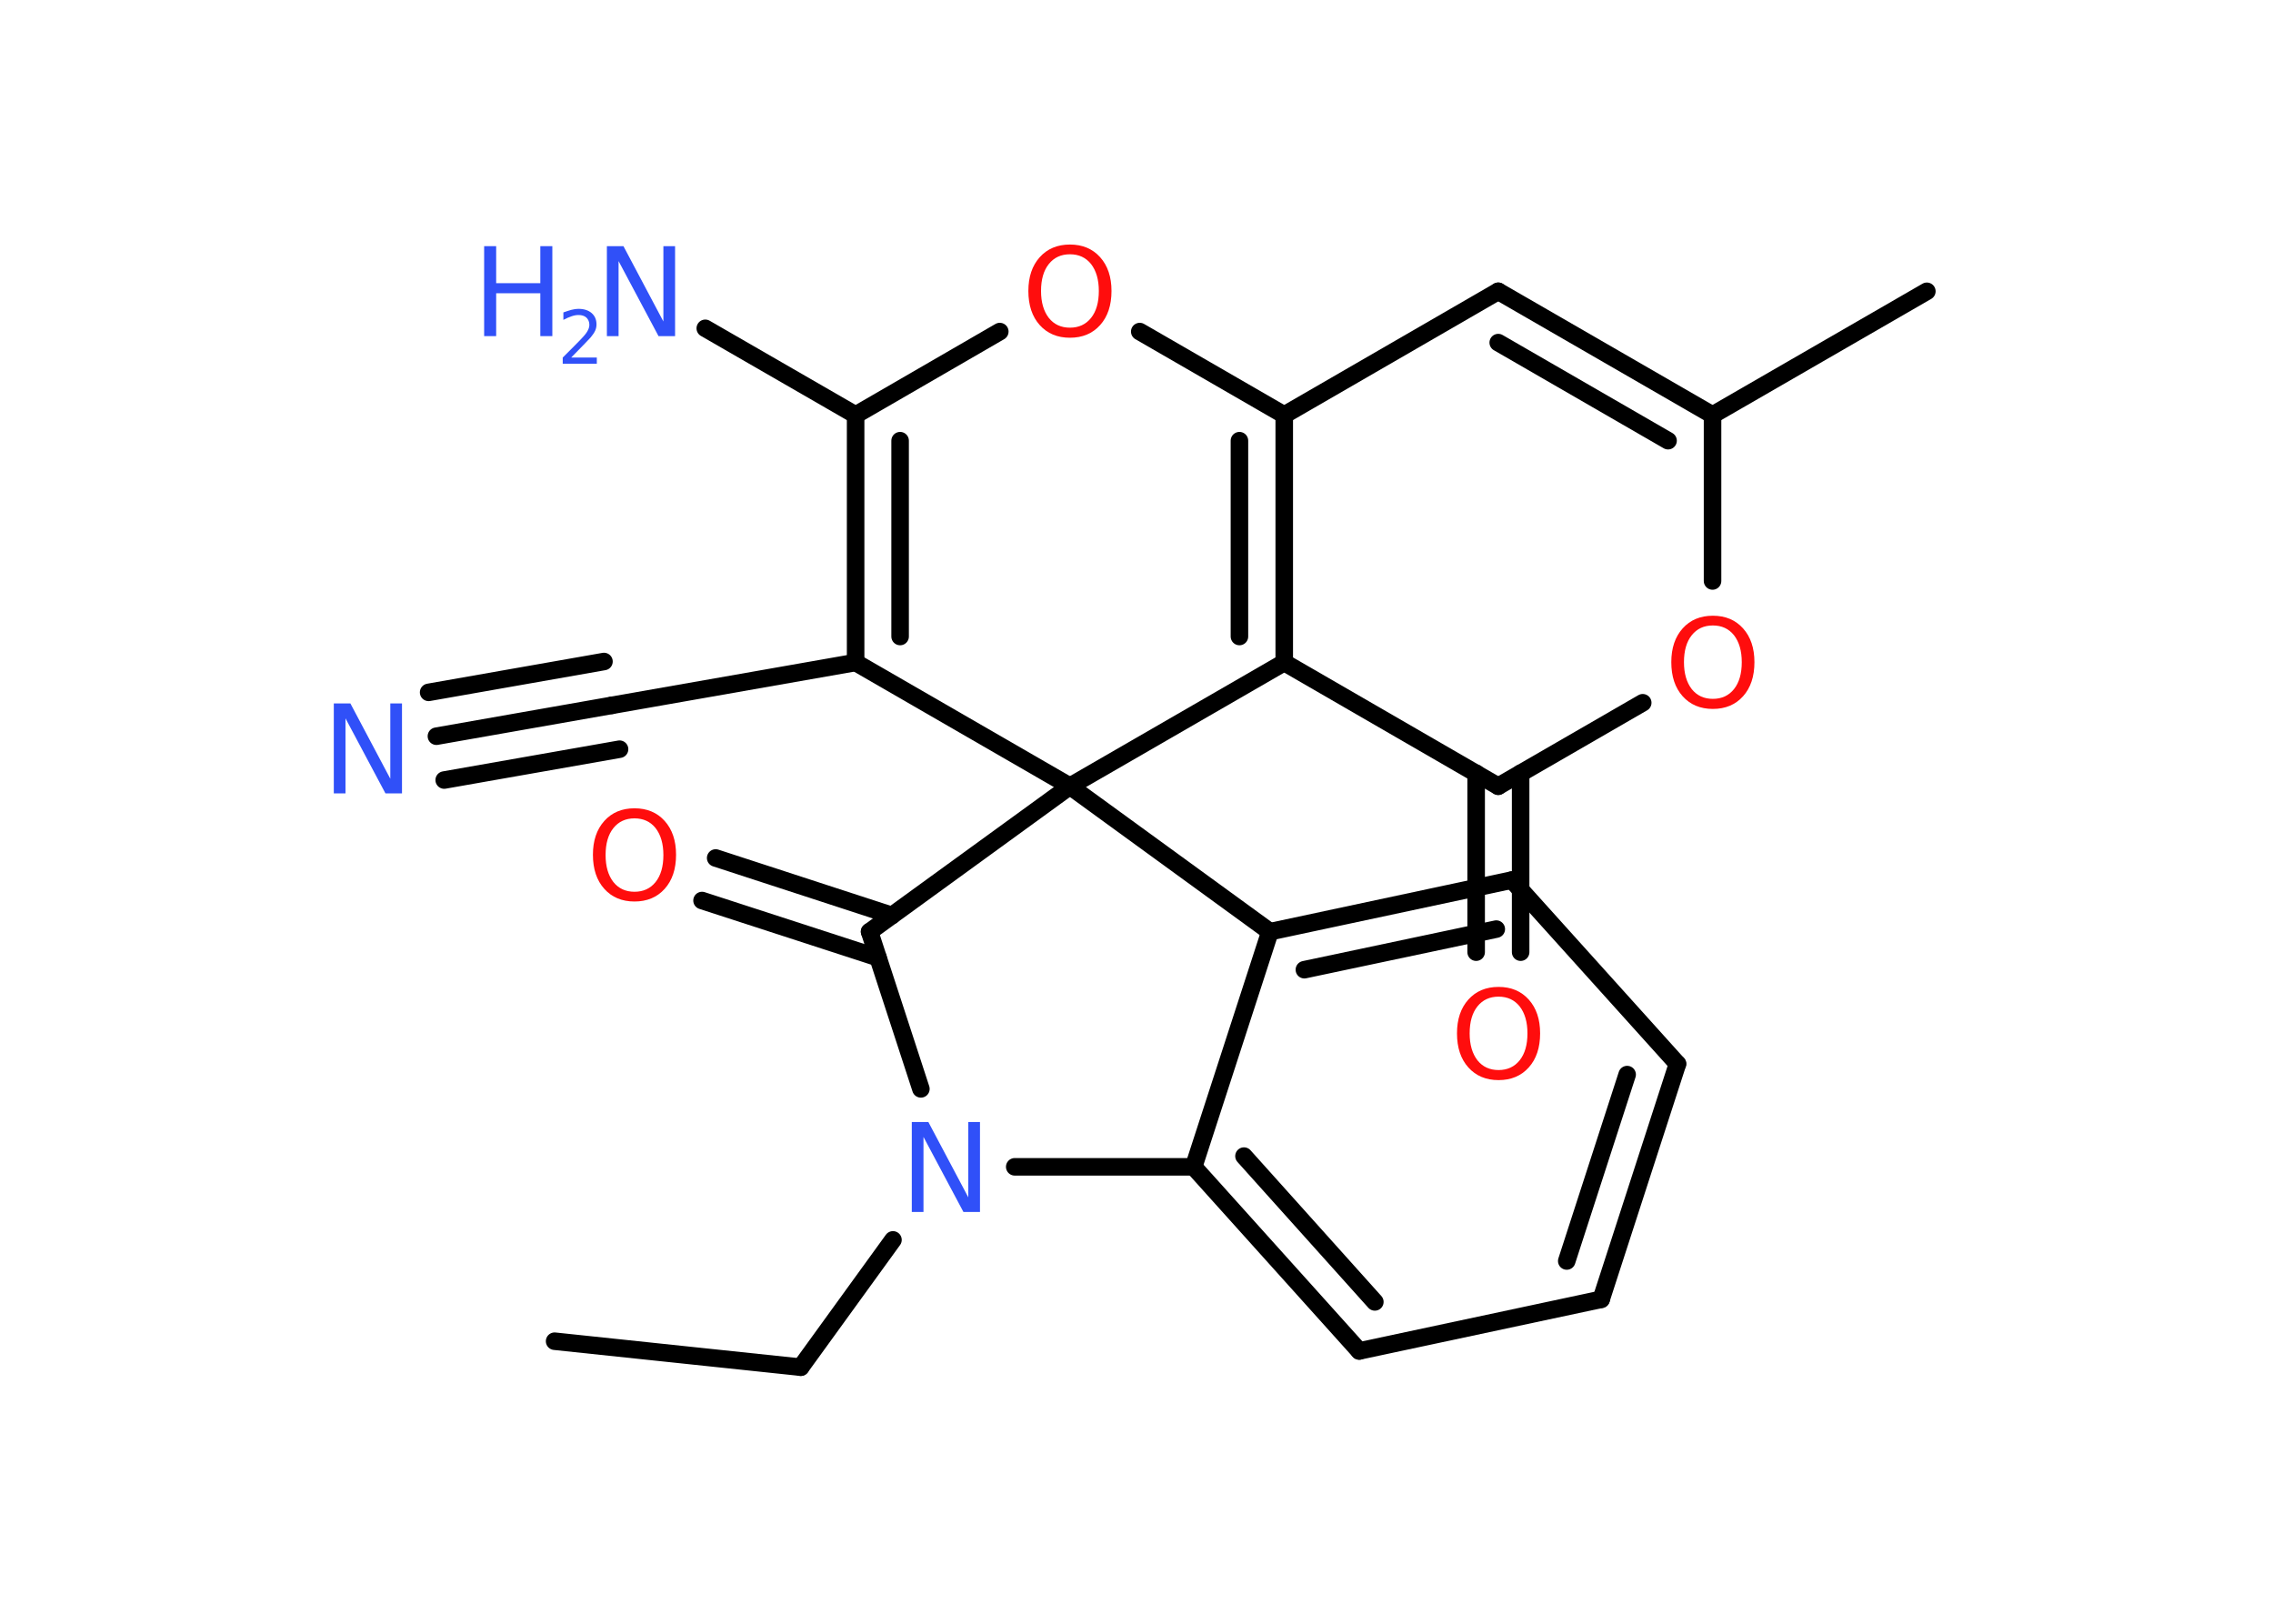 <?xml version='1.0' encoding='UTF-8'?>
<!DOCTYPE svg PUBLIC "-//W3C//DTD SVG 1.1//EN" "http://www.w3.org/Graphics/SVG/1.1/DTD/svg11.dtd">
<svg version='1.2' xmlns='http://www.w3.org/2000/svg' xmlns:xlink='http://www.w3.org/1999/xlink' width='70.0mm' height='50.0mm' viewBox='0 0 70.0 50.0'>
  <desc>Generated by the Chemistry Development Kit (http://github.com/cdk)</desc>
  <g stroke-linecap='round' stroke-linejoin='round' stroke='#000000' stroke-width='.54' fill='#3050F8'>
    <rect x='.0' y='.0' width='70.0' height='50.0' fill='#FFFFFF' stroke='none'/>
    <g id='mol1' class='mol'>
      <line id='mol1bnd1' class='bond' x1='17.08' y1='41.3' x2='24.66' y2='42.1'/>
      <line id='mol1bnd2' class='bond' x1='24.66' y1='42.1' x2='27.5' y2='38.18'/>
      <line id='mol1bnd3' class='bond' x1='28.36' y1='33.53' x2='26.78' y2='28.69'/>
      <g id='mol1bnd4' class='bond'>
        <line x1='27.04' y1='29.49' x2='21.62' y2='27.73'/>
        <line x1='27.47' y1='28.19' x2='22.04' y2='26.42'/>
      </g>
      <line id='mol1bnd5' class='bond' x1='26.78' y1='28.69' x2='32.95' y2='24.21'/>
      <line id='mol1bnd6' class='bond' x1='32.95' y1='24.21' x2='26.35' y2='20.4'/>
      <line id='mol1bnd7' class='bond' x1='26.35' y1='20.4' x2='18.84' y2='21.72'/>
      <g id='mol1bnd8' class='bond'>
        <line x1='18.84' y1='21.72' x2='13.44' y2='22.67'/>
        <line x1='19.08' y1='23.07' x2='13.68' y2='24.02'/>
        <line x1='18.6' y1='20.37' x2='13.2' y2='21.32'/>
      </g>
      <g id='mol1bnd9' class='bond'>
        <line x1='26.35' y1='12.78' x2='26.35' y2='20.4'/>
        <line x1='27.72' y1='13.57' x2='27.72' y2='19.6'/>
      </g>
      <line id='mol1bnd10' class='bond' x1='26.35' y1='12.78' x2='21.72' y2='10.11'/>
      <line id='mol1bnd11' class='bond' x1='26.35' y1='12.78' x2='30.79' y2='10.21'/>
      <line id='mol1bnd12' class='bond' x1='35.1' y1='10.21' x2='39.55' y2='12.78'/>
      <line id='mol1bnd13' class='bond' x1='39.55' y1='12.78' x2='46.14' y2='8.97'/>
      <g id='mol1bnd14' class='bond'>
        <line x1='52.74' y1='12.78' x2='46.14' y2='8.97'/>
        <line x1='51.37' y1='13.57' x2='46.14' y2='10.55'/>
      </g>
      <line id='mol1bnd15' class='bond' x1='52.74' y1='12.78' x2='59.34' y2='8.97'/>
      <line id='mol1bnd16' class='bond' x1='52.74' y1='12.78' x2='52.74' y2='17.89'/>
      <line id='mol1bnd17' class='bond' x1='50.59' y1='21.64' x2='46.14' y2='24.21'/>
      <g id='mol1bnd18' class='bond'>
        <line x1='46.83' y1='23.81' x2='46.83' y2='29.32'/>
        <line x1='45.46' y1='23.81' x2='45.46' y2='29.32'/>
      </g>
      <line id='mol1bnd19' class='bond' x1='46.14' y1='24.21' x2='39.55' y2='20.4'/>
      <g id='mol1bnd20' class='bond'>
        <line x1='39.55' y1='20.4' x2='39.55' y2='12.78'/>
        <line x1='38.17' y1='19.6' x2='38.17' y2='13.57'/>
      </g>
      <line id='mol1bnd21' class='bond' x1='32.95' y1='24.21' x2='39.55' y2='20.4'/>
      <line id='mol1bnd22' class='bond' x1='32.95' y1='24.21' x2='39.11' y2='28.69'/>
      <g id='mol1bnd23' class='bond'>
        <line x1='46.56' y1='27.1' x2='39.11' y2='28.69'/>
        <line x1='46.08' y1='28.61' x2='40.17' y2='29.86'/>
      </g>
      <line id='mol1bnd24' class='bond' x1='46.56' y1='27.1' x2='51.66' y2='32.76'/>
      <g id='mol1bnd25' class='bond'>
        <line x1='49.31' y1='40.01' x2='51.66' y2='32.76'/>
        <line x1='48.25' y1='38.83' x2='50.11' y2='33.09'/>
      </g>
      <line id='mol1bnd26' class='bond' x1='49.31' y1='40.01' x2='41.86' y2='41.6'/>
      <g id='mol1bnd27' class='bond'>
        <line x1='36.76' y1='35.93' x2='41.86' y2='41.6'/>
        <line x1='38.31' y1='35.6' x2='42.34' y2='40.09'/>
      </g>
      <line id='mol1bnd28' class='bond' x1='39.11' y1='28.69' x2='36.76' y2='35.93'/>
      <line id='mol1bnd29' class='bond' x1='31.25' y1='35.93' x2='36.76' y2='35.93'/>
      <path id='mol1atm3' class='atom' d='M28.09 34.55h.5l1.23 2.32v-2.32h.36v2.77h-.51l-1.23 -2.31v2.31h-.36v-2.77z' stroke='none'/>
      <path id='mol1atm5' class='atom' d='M19.54 25.2q-.41 .0 -.65 .3q-.24 .3 -.24 .83q.0 .52 .24 .83q.24 .3 .65 .3q.41 .0 .65 -.3q.24 -.3 .24 -.83q.0 -.52 -.24 -.83q-.24 -.3 -.65 -.3zM19.54 24.89q.58 .0 .93 .39q.35 .39 .35 1.04q.0 .66 -.35 1.05q-.35 .39 -.93 .39q-.58 .0 -.93 -.39q-.35 -.39 -.35 -1.05q.0 -.65 .35 -1.04q.35 -.39 .93 -.39z' stroke='none' fill='#FF0D0D'/>
      <path id='mol1atm9' class='atom' d='M10.29 21.66h.5l1.23 2.32v-2.32h.36v2.77h-.51l-1.23 -2.31v2.31h-.36v-2.77z' stroke='none'/>
      <g id='mol1atm11' class='atom'>
        <path d='M18.7 7.58h.5l1.23 2.32v-2.32h.36v2.77h-.51l-1.23 -2.31v2.31h-.36v-2.77z' stroke='none'/>
        <path d='M14.91 7.58h.37v1.14h1.36v-1.14h.37v2.77h-.37v-1.32h-1.36v1.32h-.37v-2.77z' stroke='none'/>
        <path d='M17.6 11.01h.78v.19h-1.05v-.19q.13 -.13 .35 -.35q.22 -.22 .28 -.29q.11 -.12 .15 -.21q.04 -.08 .04 -.16q.0 -.13 -.09 -.22q-.09 -.08 -.24 -.08q-.11 .0 -.22 .04q-.12 .04 -.25 .11v-.23q.14 -.05 .25 -.08q.12 -.03 .21 -.03q.26 .0 .41 .13q.15 .13 .15 .35q.0 .1 -.04 .19q-.04 .09 -.14 .21q-.03 .03 -.18 .19q-.15 .15 -.42 .43z' stroke='none'/>
      </g>
      <path id='mol1atm12' class='atom' d='M32.95 7.83q-.41 .0 -.65 .3q-.24 .3 -.24 .83q.0 .52 .24 .83q.24 .3 .65 .3q.41 .0 .65 -.3q.24 -.3 .24 -.83q.0 -.52 -.24 -.83q-.24 -.3 -.65 -.3zM32.95 7.53q.58 .0 .93 .39q.35 .39 .35 1.04q.0 .66 -.35 1.05q-.35 .39 -.93 .39q-.58 .0 -.93 -.39q-.35 -.39 -.35 -1.05q.0 -.65 .35 -1.04q.35 -.39 .93 -.39z' stroke='none' fill='#FF0D0D'/>
      <path id='mol1atm17' class='atom' d='M52.75 19.26q-.41 .0 -.65 .3q-.24 .3 -.24 .83q.0 .52 .24 .83q.24 .3 .65 .3q.41 .0 .65 -.3q.24 -.3 .24 -.83q.0 -.52 -.24 -.83q-.24 -.3 -.65 -.3zM52.75 18.96q.58 .0 .93 .39q.35 .39 .35 1.04q.0 .66 -.35 1.05q-.35 .39 -.93 .39q-.58 .0 -.93 -.39q-.35 -.39 -.35 -1.05q.0 -.65 .35 -1.04q.35 -.39 .93 -.39z' stroke='none' fill='#FF0D0D'/>
      <path id='mol1atm19' class='atom' d='M46.15 30.69q-.41 .0 -.65 .3q-.24 .3 -.24 .83q.0 .52 .24 .83q.24 .3 .65 .3q.41 .0 .65 -.3q.24 -.3 .24 -.83q.0 -.52 -.24 -.83q-.24 -.3 -.65 -.3zM46.15 30.39q.58 .0 .93 .39q.35 .39 .35 1.04q.0 .66 -.35 1.05q-.35 .39 -.93 .39q-.58 .0 -.93 -.39q-.35 -.39 -.35 -1.05q.0 -.65 .35 -1.04q.35 -.39 .93 -.39z' stroke='none' fill='#FF0D0D'/>
    </g>
  </g>
</svg>
